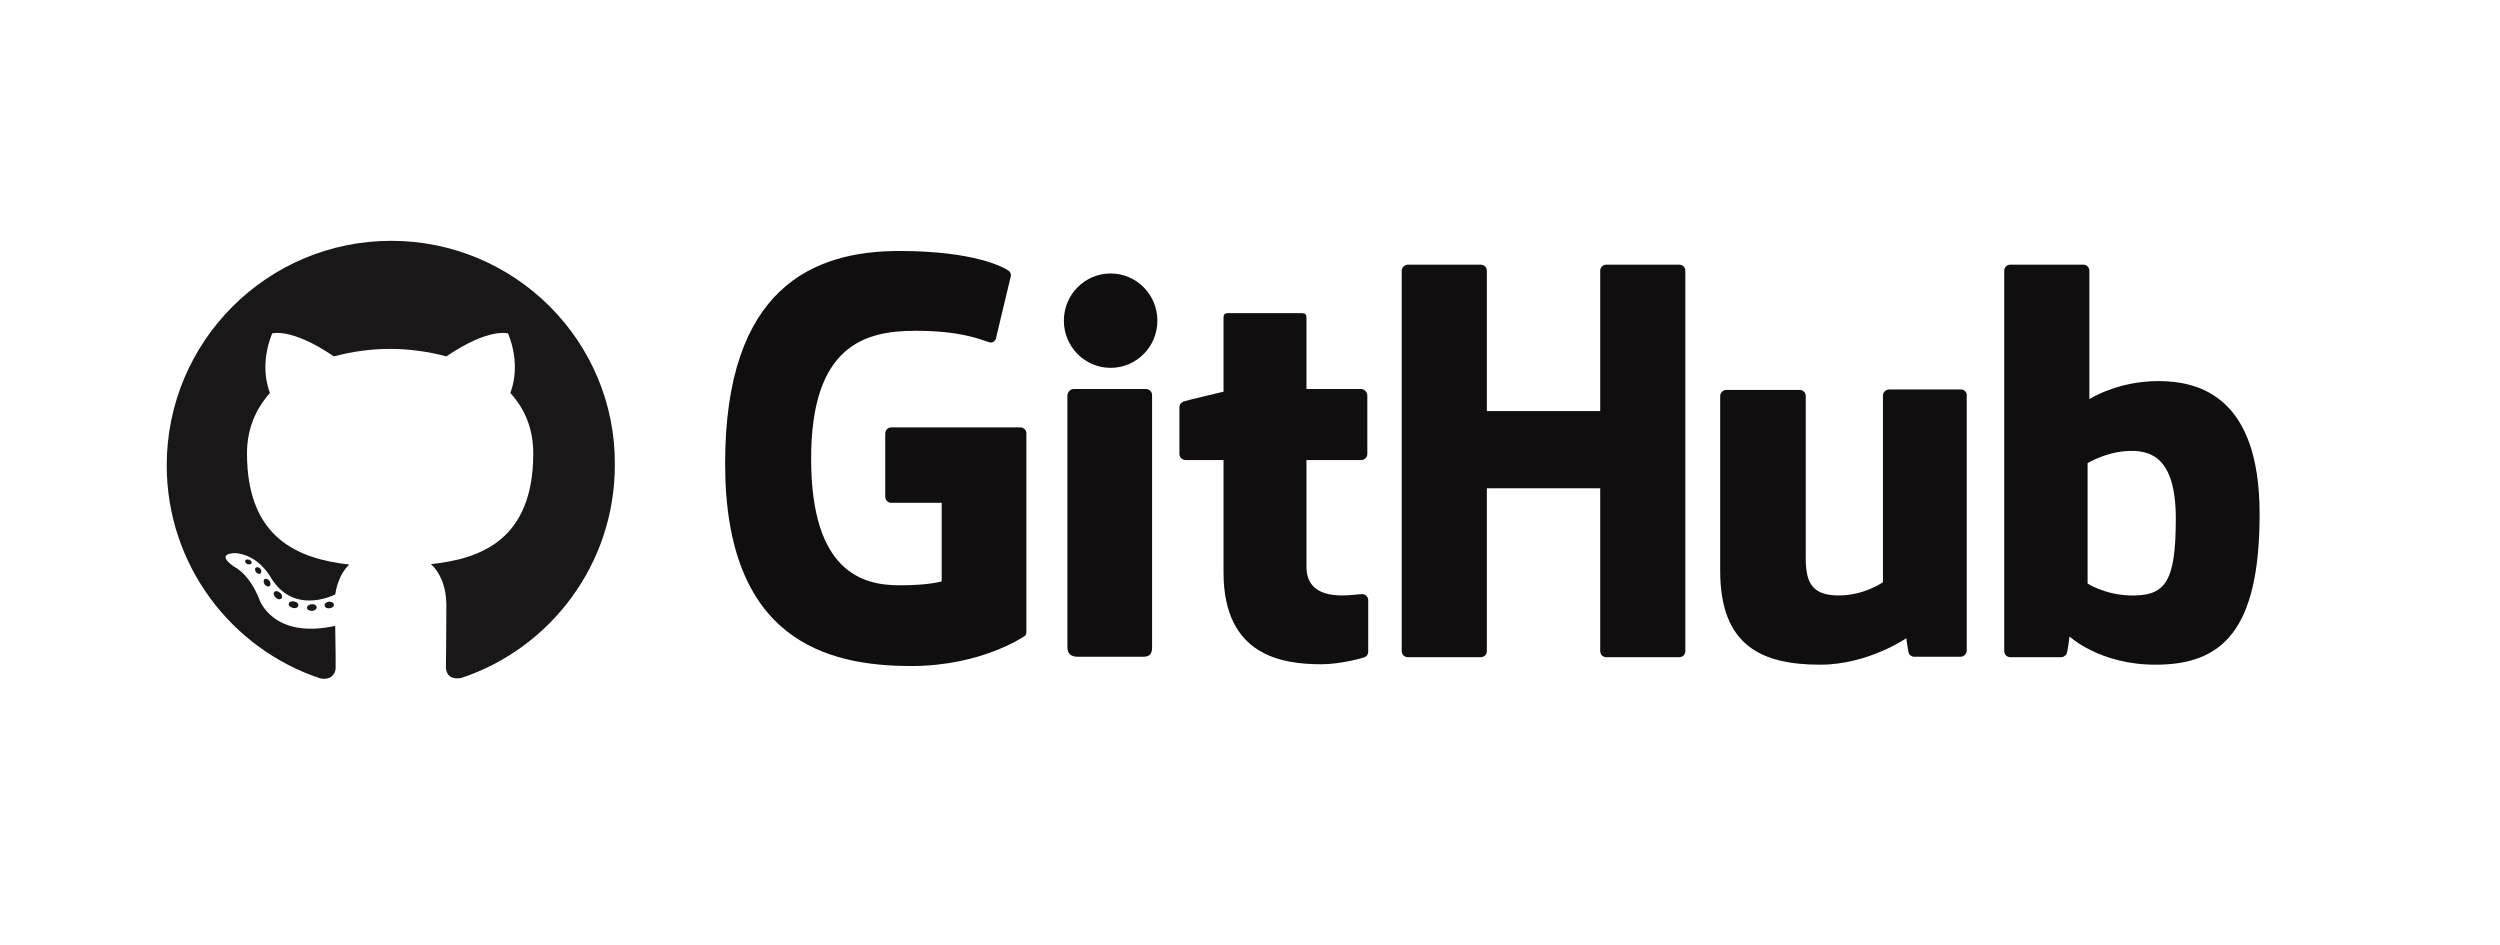 <?xml version="1.0" encoding="utf-8"?>
<!-- Generator: Adobe Illustrator 19.2.1, SVG Export Plug-In . SVG Version: 6.00 Build 0)  -->
<svg version="1.1" id="Layer_1" xmlns="http://www.w3.org/2000/svg" xmlns:xlink="http://www.w3.org/1999/xlink" x="0px" y="0px"
	 viewBox="0 0 566.8 214.2" style="enable-background:new 0 0 566.8 214.2;" xml:space="preserve">
<style type="text/css">
	.st0{fill-rule:evenodd;clip-rule:evenodd;fill:#191717;}
	.st1{fill:#191717;}
	.st2{fill:#100E0F;}
</style>
<g>
	<path class="st0" d="M88.7,54.6c-28.1,0-50.9,22.8-50.9,50.9c0,22.5,14.6,41.6,34.8,48.3c2.5,0.5,3.5-1.1,3.5-2.4
		c0-1.2,0-5.2-0.1-9.5c-14.2,3.1-17.2-6-17.2-6c-2.3-5.9-5.7-7.4-5.7-7.4c-4.6-3.2,0.3-3.1,0.3-3.1c5.1,0.4,7.8,5.2,7.8,5.2
		c4.5,7.8,11.9,5.5,14.8,4.2c0.5-3.3,1.8-5.5,3.2-6.8c-11.3-1.3-23.2-5.7-23.2-25.2c0-5.6,2-10.1,5.2-13.7
		c-0.5-1.3-2.3-6.5,0.5-13.5c0,0,4.3-1.4,14,5.2c4.1-1.1,8.4-1.7,12.7-1.7c4.3,0,8.7,0.6,12.8,1.7c9.7-6.6,14-5.2,14-5.2
		c2.8,7,1,12.2,0.5,13.5c3.3,3.6,5.2,8.1,5.2,13.7c0,19.6-11.9,23.9-23.2,25.1c1.8,1.6,3.5,4.7,3.5,9.4c0,6.8-0.1,12.3-0.1,14
		c0,1.4,0.9,2.9,3.5,2.4c20.2-6.7,34.8-25.8,34.8-48.3C139.6,77.4,116.8,54.6,88.7,54.6z"/>
	<path class="st1" d="M57,127.7c-0.1,0.3-0.5,0.3-0.9,0.2c-0.4-0.2-0.6-0.5-0.5-0.8c0.1-0.3,0.5-0.3,0.9-0.2
		C56.9,127.1,57.2,127.4,57,127.7L57,127.7z M56.4,127.2"/>
	<path class="st1" d="M59.1,130c-0.2,0.2-0.7,0.1-1-0.2c-0.3-0.4-0.4-0.8-0.1-1.1c0.3-0.2,0.7-0.1,1,0.2
		C59.3,129.3,59.3,129.7,59.1,130L59.1,130z M58.6,129.5"/>
	<path class="st1" d="M61.1,132.9c-0.3,0.2-0.8,0-1.1-0.4c-0.3-0.5-0.3-1,0-1.2c0.3-0.2,0.8,0,1.1,0.4
		C61.4,132.1,61.4,132.7,61.1,132.9L61.1,132.9z M61.1,132.9"/>
	<path class="st1" d="M63.8,135.7c-0.3,0.3-0.9,0.2-1.3-0.2c-0.4-0.4-0.6-1-0.3-1.3c0.3-0.3,0.9-0.2,1.3,0.2
		C64,134.8,64.1,135.4,63.8,135.7L63.8,135.7z M63.8,135.7"/>
	<path class="st1" d="M67.6,137.4c-0.1,0.4-0.7,0.6-1.3,0.4c-0.6-0.2-1-0.6-0.8-1c0.1-0.4,0.7-0.6,1.3-0.4
		C67.4,136.5,67.8,137,67.6,137.4L67.6,137.4z M67.6,137.4"/>
	<path class="st1" d="M71.8,137.7c0,0.4-0.5,0.8-1.1,0.8c-0.6,0-1.1-0.3-1.1-0.7c0-0.4,0.5-0.8,1.1-0.8
		C71.3,136.9,71.8,137.3,71.8,137.7L71.8,137.7z M71.8,137.7"/>
	<path class="st1" d="M75.7,137c0.1,0.4-0.3,0.8-0.9,0.9c-0.6,0.1-1.1-0.1-1.2-0.6c-0.1-0.4,0.4-0.8,0.9-0.9
		C75.1,136.4,75.6,136.6,75.7,137L75.7,137z M75.7,137"/>
</g>
<g>
	<path class="st2" d="M231.3,96.9h-29.2c-0.8,0-1.4,0.6-1.4,1.4v14.3c0,0.8,0.6,1.4,1.4,1.4h11.4v17.8c0,0-2.6,0.9-9.6,0.9
		c-8.4,0-20-3.1-20-28.7c0-25.7,12.2-29,23.6-29c9.9,0,14.1,1.7,16.8,2.6c0.9,0.3,1.6-0.6,1.6-1.3l3.3-13.8c0-0.4-0.1-0.8-0.5-1.1
		c-1.1-0.8-7.8-4.5-24.8-4.5c-19.5,0-39.5,8.3-39.5,48.2c0,39.9,22.9,45.9,42.2,45.9c16,0,25.7-6.8,25.7-6.8c0.4-0.2,0.4-0.8,0.4-1
		V98.2C232.7,97.5,232.1,96.9,231.3,96.9z"/>
	<path class="st2" d="M382.1,61.4c0-0.8-0.6-1.4-1.4-1.4h-16.5c-0.8,0-1.4,0.6-1.4,1.4c0,0,0,31.8,0,31.8h-25.7V61.4
		c0-0.8-0.6-1.4-1.4-1.4h-16.5c-0.7,0-1.4,0.6-1.4,1.4v86.2c0,0.8,0.6,1.4,1.4,1.4h16.5c0.8,0,1.4-0.6,1.4-1.4v-36.9h25.7
		c0,0,0,36.9,0,36.9c0,0.8,0.6,1.4,1.4,1.4h16.5c0.8,0,1.4-0.6,1.4-1.4V61.4z"/>
	<g>
		<g>
			<ellipse class="st2" cx="251.8" cy="72.7" rx="10.6" ry="10.7"/>
			<path class="st2" d="M261.2,129.4c0-2.2,0-39.8,0-39.8c0-0.8-0.6-1.4-1.4-1.4h-16.4c-0.8,0-1.4,0.8-1.4,1.5c0,0,0,47.9,0,57
				c0,1.7,1,2.2,2.4,2.2c0,0,7,0,14.8,0c1.6,0,2-0.8,2-2.2C261.2,143.6,261.2,131.7,261.2,129.4z"/>
		</g>
	</g>
	<path class="st2" d="M444.6,88.3h-16.3c-0.7,0-1.4,0.6-1.4,1.4V132c0,0-4.2,3-10,3c-5.9,0-7.5-2.7-7.5-8.4c0-5.8,0-36.8,0-36.8
		c0-0.8-0.6-1.4-1.4-1.4h-16.6c-0.7,0-1.4,0.6-1.4,1.4c0,0,0,22.5,0,39.6c0,17.1,9.5,21.3,22.7,21.3c10.8,0,19.5-6,19.5-6
		s0.4,3.1,0.6,3.5c0.2,0.4,0.7,0.7,1.2,0.7l10.5,0c0.7,0,1.4-0.6,1.4-1.4l0-57.8C446,89,445.4,88.3,444.6,88.3z"/>
	<path class="st2" d="M489.3,86.4c-9.3,0-15.6,4.1-15.6,4.1V61.4c0-0.8-0.6-1.4-1.4-1.4h-16.5c-0.8,0-1.4,0.6-1.4,1.4v86.2
		c0,0.8,0.6,1.4,1.4,1.4c0,0,11.5,0,11.5,0c0.5,0,0.9-0.3,1.2-0.7c0.3-0.5,0.7-4,0.7-4s6.8,6.4,19.5,6.4c15,0,23.6-7.6,23.6-34.2
		C512.3,89.9,498.6,86.4,489.3,86.4z M482.8,135c-5.7-0.2-9.5-2.7-9.5-2.7v-27.3c0,0,3.8-2.3,8.4-2.7c5.9-0.5,11.6,1.3,11.6,15.3
		C493.3,132.3,490.8,135.2,482.8,135z"/>
	<path class="st2" d="M308.6,88.2h-12.4c0,0,0-16.3,0-16.3c0-0.6-0.3-0.9-1-0.9h-16.8c-0.7,0-1,0.3-1,0.9v16.9c0,0-8.4,2-9,2.2
		c-0.6,0.2-1,0.7-1,1.3v10.6c0,0.8,0.6,1.4,1.4,1.4h8.6c0,0,0,11.1,0,25.5c0,18.9,13.3,20.8,22.2,20.8c4.1,0,9-1.3,9.8-1.6
		c0.5-0.2,0.8-0.7,0.8-1.2l0-11.7c0-0.8-0.6-1.4-1.4-1.4c-0.7,0-2.6,0.3-4.5,0.3c-6.1,0-8.1-2.8-8.1-6.5c0-3.6,0-24.2,0-24.2h12.4
		c0.8,0,1.4-0.6,1.4-1.4V89.6C309.9,88.8,309.3,88.2,308.6,88.2z"/>
</g>
</svg>
